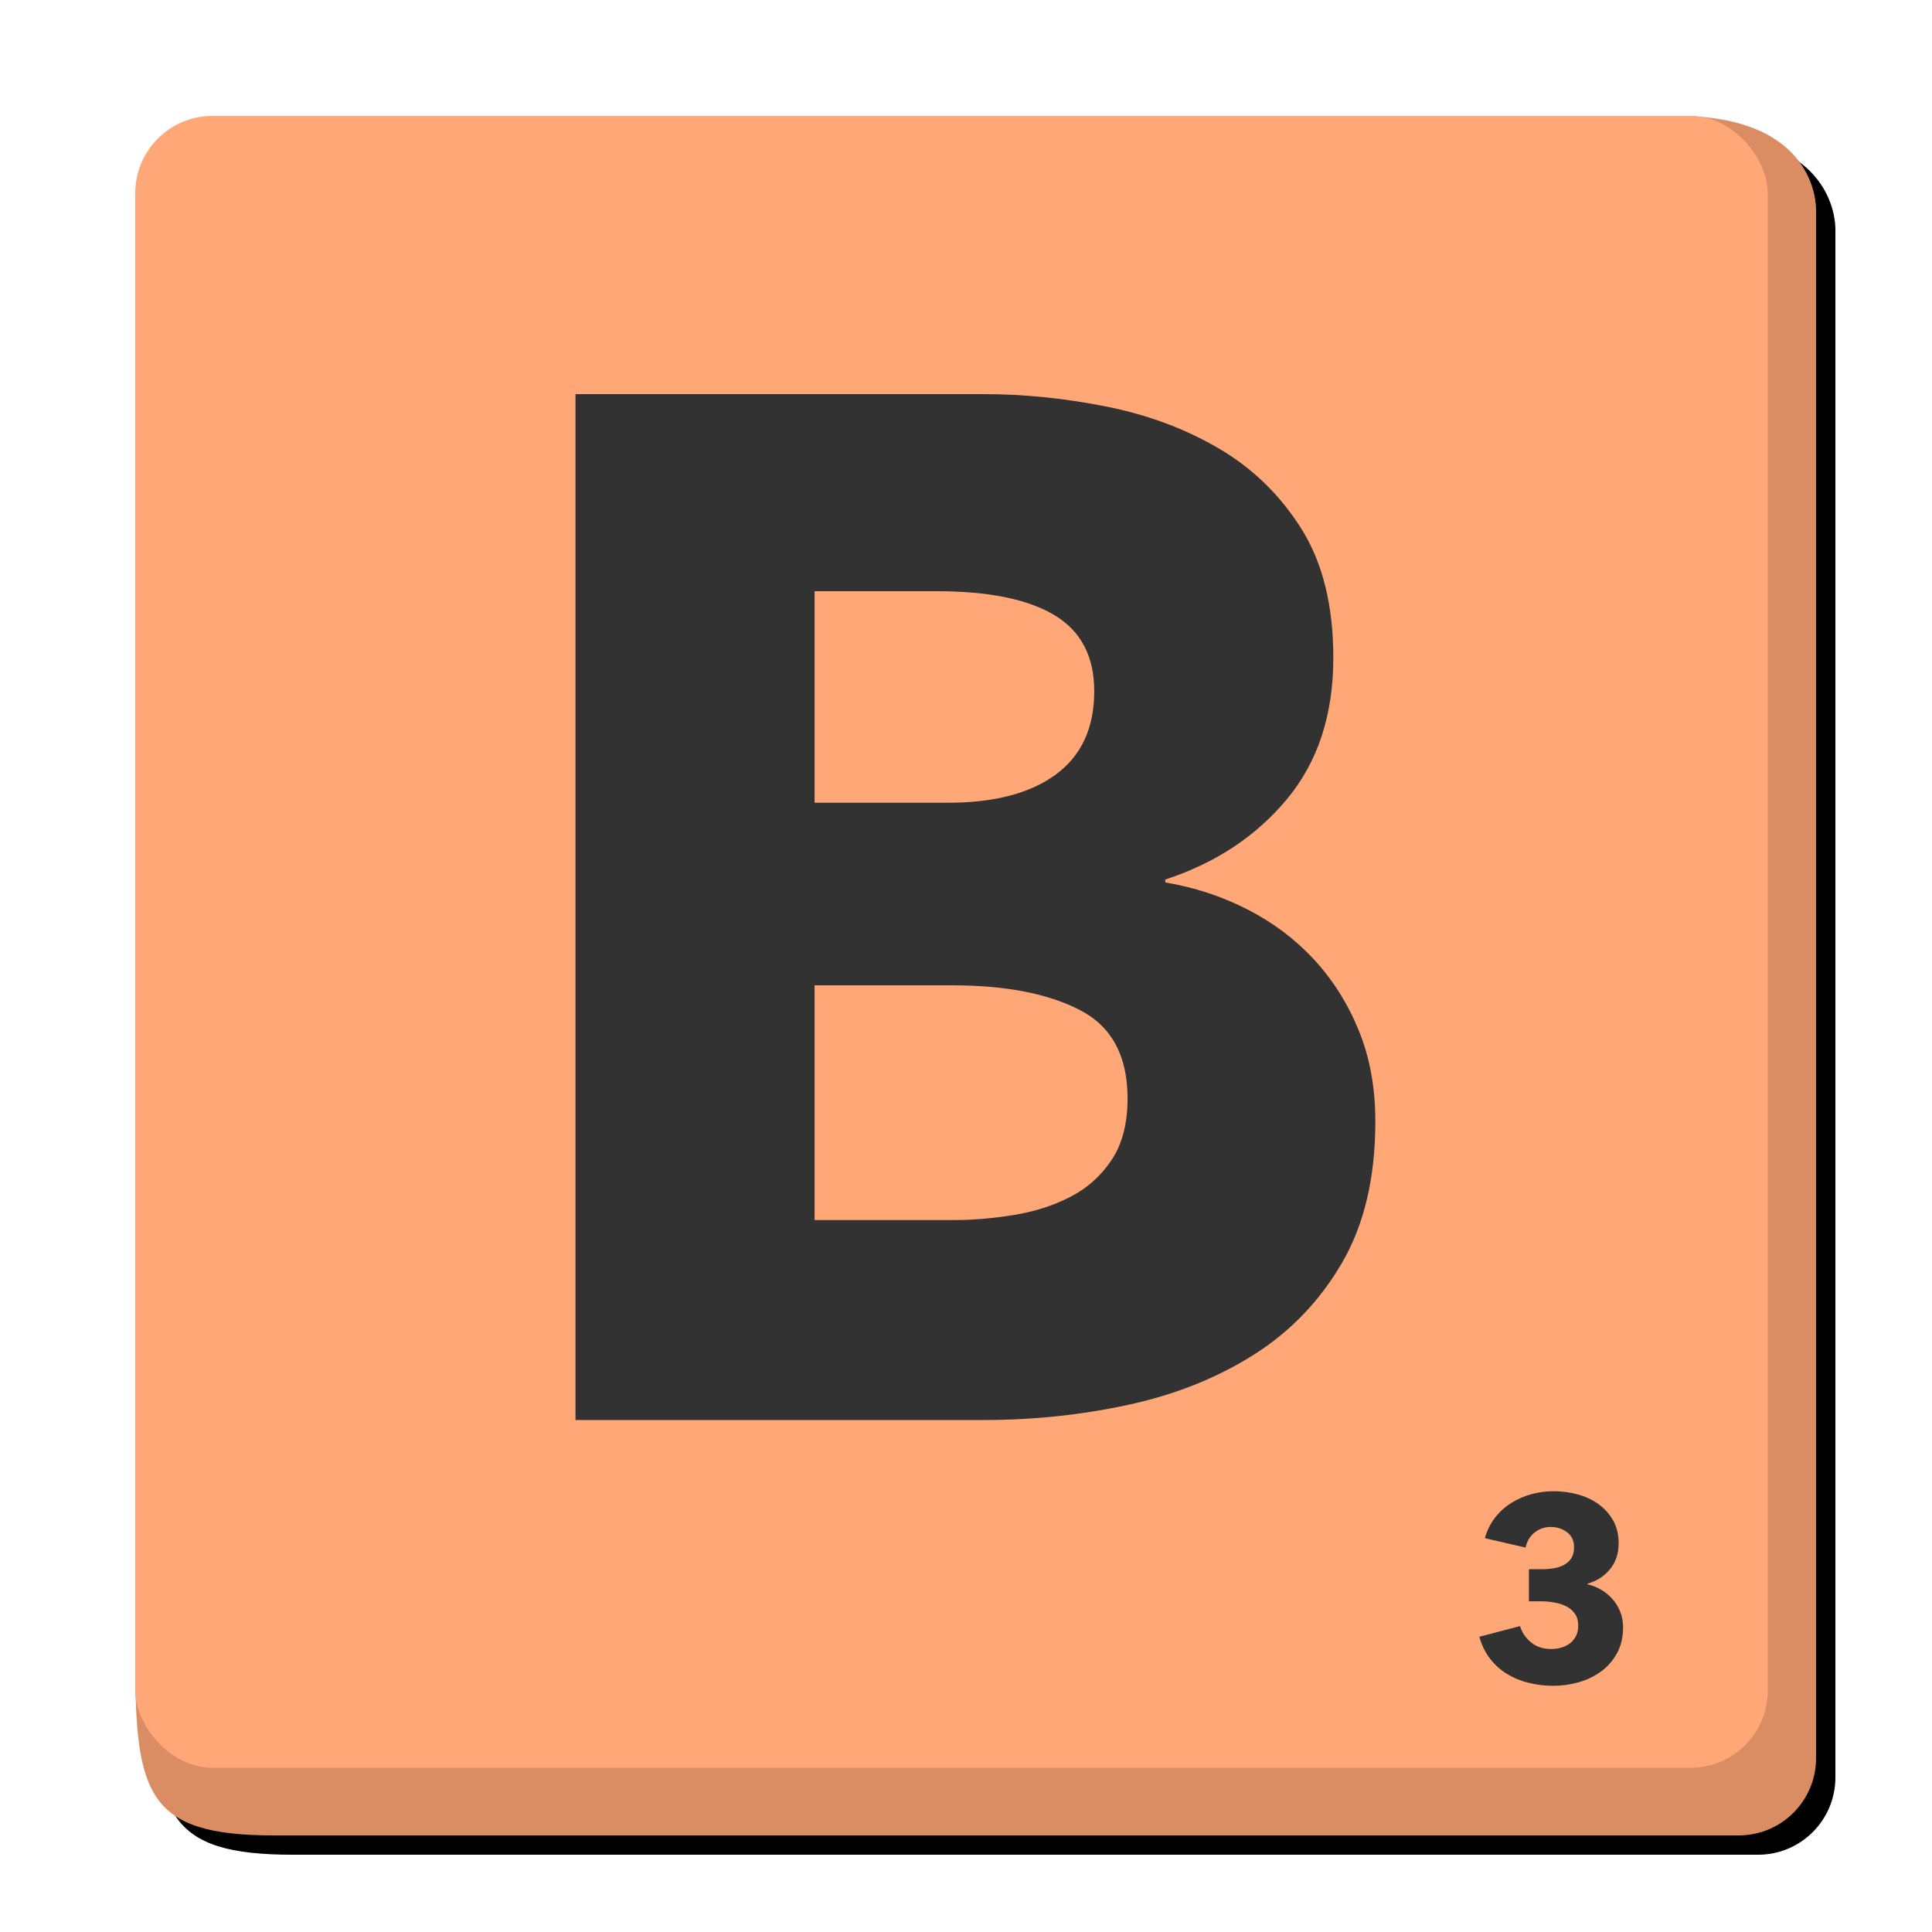 <?xml version="1.0" encoding="UTF-8"?>
<svg width="200px" height="200px" viewBox="0 0 200 200" version="1.1" xmlns="http://www.w3.org/2000/svg" xmlns:xlink="http://www.w3.org/1999/xlink">
    <!-- Generator: Sketch 48.1 (47250) - http://www.bohemiancoding.com/sketch -->
    <title>Letter</title>
    <desc>Created with Sketch.</desc>
    <defs>
        <path d="M31.203,13.01 C109.512,12.337 156.991,12 173.639,12 C187.858,12 188,21.022 188,21.719 C188,75.146 188,128.573 188,182 L188,182 C188,186.418 184.418,190 180,190 C129.428,190 78.855,190 28.283,190 C15.259,190 14,185.712 14,171.948 C14,154.601 17.098,104.091 23.294,20.419 L23.294,20.419 C23.601,16.268 27.041,13.046 31.203,13.01 Z" id="path-1"></path>
        <filter x="-0.6%" y="-0.6%" width="102.3%" height="102.2%" filterUnits="objectBoundingBox" id="filter-2">
            <feOffset dx="2" dy="2" in="SourceAlpha" result="shadowOffsetOuter1"></feOffset>
            <feColorMatrix values="0 0 0 0 0.01   0 0 0 0 0.01   0 0 0 0 0.01  0 0 0 0.249 0" type="matrix" in="shadowOffsetOuter1"></feColorMatrix>
        </filter>
    </defs>
    <g id="Symbol-B" stroke="none" stroke-width="1" fill="none" fill-rule="evenodd">
        <g id="Letter">
            <g id="Rectangle-Copy">
                <use fill="black" fill-opacity="1" filter="url(#filter-2)" xlink:href="#path-1"></use>
                <use fill="#DA8D63" fill-rule="evenodd" xlink:href="#path-1"></use>
            </g>
            <rect id="Rectangle" fill="#FFA777" x="14" y="12" width="169" height="171" rx="8"></rect>
            <path d="M142.375,116.1 C142.375,121.9 141.225,126.775 138.925,130.725 C136.625,134.675 133.575,137.85 129.775,140.25 C125.975,142.65 121.65,144.375 116.8,145.425 C111.95,146.475 106.975,147 101.875,147 L59.575,147 L59.575,40.8 L101.875,40.8 C105.975,40.8 110.175,41.225 114.475,42.075 C118.775,42.925 122.675,44.375 126.175,46.425 C129.675,48.475 132.525,51.25 134.725,54.75 C136.925,58.25 138.025,62.7 138.025,68.1 C138.025,74 136.425,78.875 133.225,82.725 C130.025,86.575 125.825,89.35 120.625,91.05 L120.625,91.35 C123.625,91.85 126.45,92.775 129.1,94.125 C131.75,95.475 134.05,97.2 136,99.3 C137.95,101.4 139.5,103.85 140.65,106.65 C141.8,109.45 142.375,112.6 142.375,116.1 Z M113.275,71.55 C113.275,67.95 111.9,65.325 109.15,63.675 C106.4,62.025 102.325,61.2 96.925,61.2 L84.325,61.2 L84.325,83.1 L98.125,83.1 C102.925,83.1 106.65,82.125 109.3,80.175 C111.95,78.225 113.275,75.35 113.275,71.55 Z M116.725,113.7 C116.725,109.3 115.075,106.25 111.775,104.55 C108.475,102.85 104.075,102 98.575,102 L84.325,102 L84.325,126.3 L98.725,126.3 C100.725,126.3 102.8,126.125 104.95,125.775 C107.1,125.425 109.05,124.8 110.8,123.9 C112.55,123 113.975,121.725 115.075,120.075 C116.175,118.425 116.725,116.3 116.725,113.7 Z" id="B" fill="#323232"></path>
            <path d="M168.02,168.438 C168.02,169.482 167.809,170.386 167.386,171.151 C166.962,171.917 166.409,172.546 165.725,173.042 C165.041,173.537 164.272,173.905 163.417,174.149 C162.561,174.392 161.693,174.513 160.811,174.513 C159.947,174.513 159.106,174.414 158.286,174.216 C157.467,174.018 156.721,173.717 156.046,173.311 C155.37,172.906 154.781,172.385 154.277,171.745 C153.773,171.106 153.395,170.337 153.143,169.437 L157.355,168.33 C157.535,168.96 157.904,169.513 158.462,169.99 C159.02,170.468 159.731,170.706 160.595,170.706 C160.919,170.706 161.247,170.661 161.581,170.571 C161.914,170.481 162.21,170.342 162.471,170.153 C162.733,169.963 162.948,169.716 163.119,169.41 C163.291,169.104 163.376,168.726 163.376,168.276 C163.376,167.79 163.264,167.385 163.038,167.061 C162.813,166.737 162.517,166.481 162.148,166.292 C161.778,166.102 161.36,165.968 160.892,165.887 C160.424,165.805 159.956,165.765 159.488,165.765 L158.273,165.765 L158.273,162.444 L159.596,162.444 C160.028,162.444 160.442,162.412 160.838,162.35 C161.234,162.286 161.589,162.17 161.905,161.999 C162.22,161.827 162.471,161.598 162.661,161.31 C162.85,161.022 162.944,160.644 162.944,160.176 C162.944,159.492 162.701,158.97 162.215,158.61 C161.729,158.25 161.171,158.07 160.541,158.07 C159.893,158.07 159.331,158.263 158.853,158.65 C158.376,159.038 158.066,159.555 157.922,160.203 L153.71,159.231 C153.944,158.421 154.295,157.715 154.763,157.112 C155.231,156.508 155.784,156.005 156.423,155.6 C157.063,155.194 157.76,154.889 158.516,154.681 C159.272,154.474 160.046,154.371 160.838,154.371 C161.684,154.371 162.507,154.479 163.309,154.695 C164.11,154.911 164.825,155.244 165.455,155.694 C166.085,156.144 166.593,156.706 166.981,157.381 C167.368,158.057 167.561,158.853 167.561,159.771 C167.561,160.833 167.26,161.728 166.656,162.458 C166.053,163.187 165.284,163.677 164.348,163.929 L164.348,164.01 C164.888,164.136 165.383,164.338 165.833,164.618 C166.283,164.897 166.67,165.229 166.994,165.617 C167.318,166.004 167.57,166.435 167.75,166.912 C167.93,167.39 168.02,167.898 168.02,168.438 Z" id="3" fill="#323232"></path>
        </g>
    </g>
</svg>